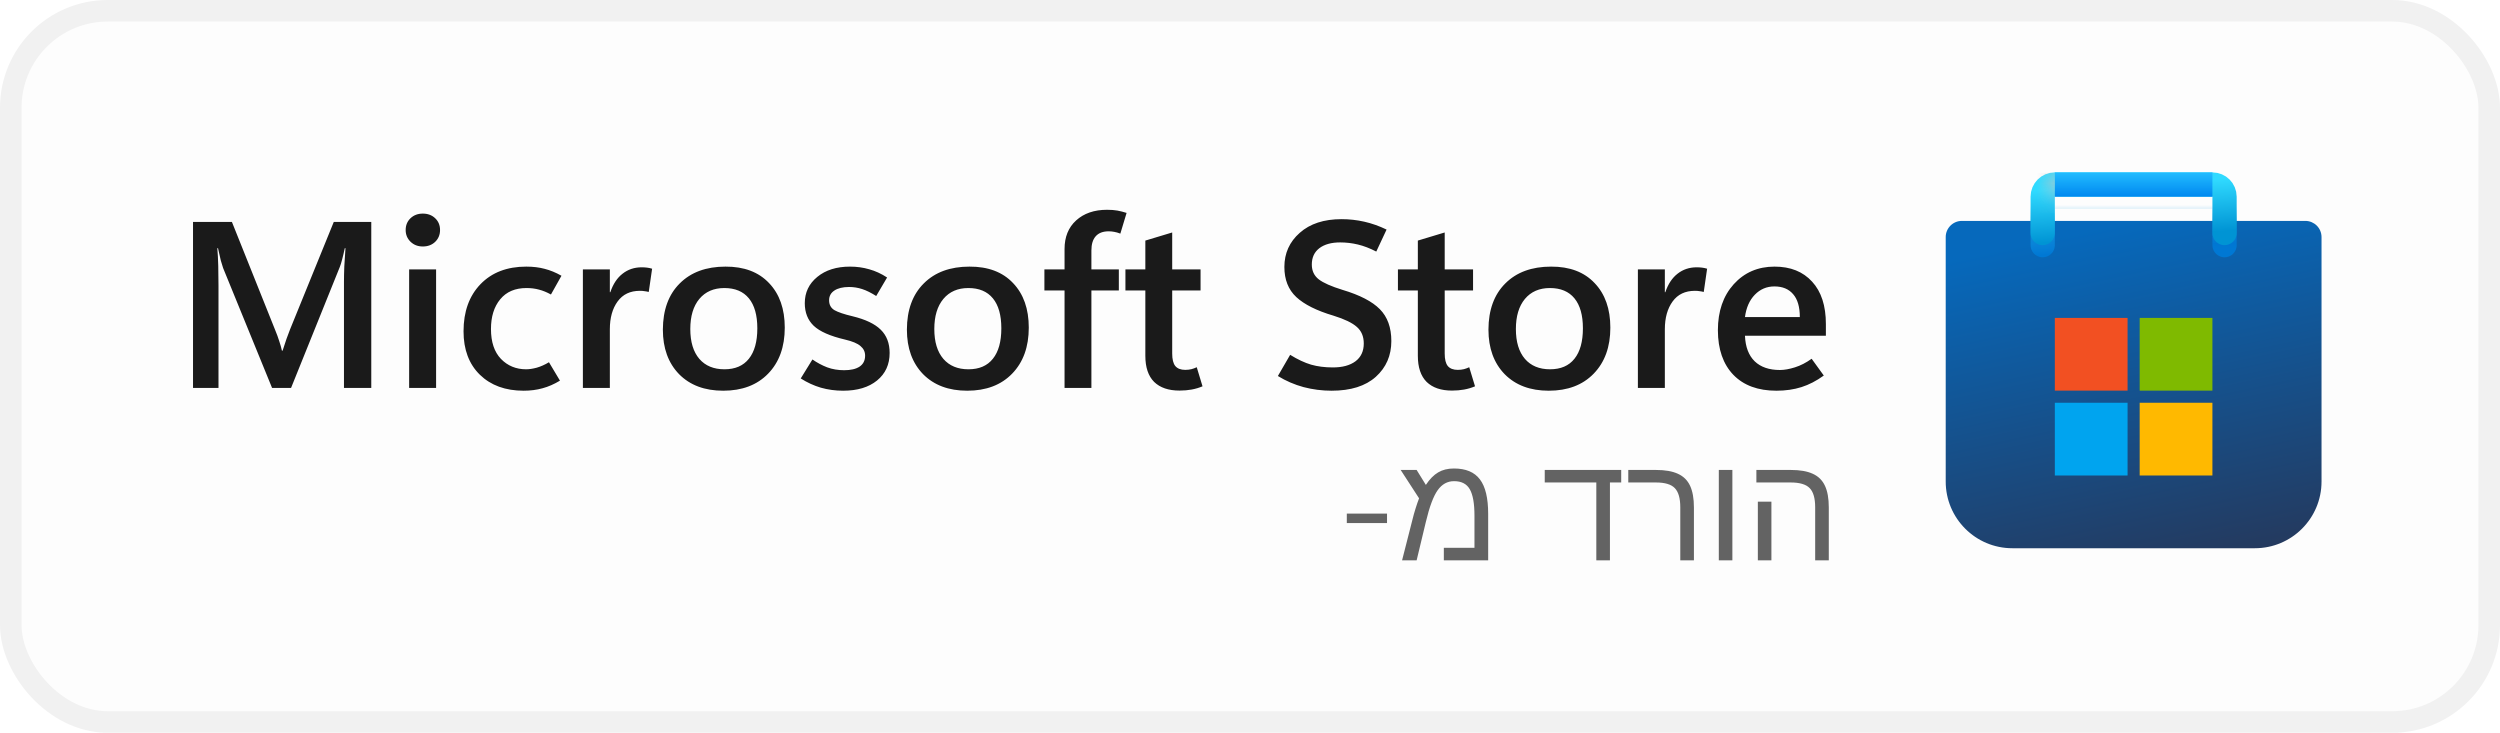 <svg width="116" height="34" viewBox="0 0 116 34" fill="none" xmlns="http://www.w3.org/2000/svg">
<rect x="1" y="1" width="114" height="32" rx="4" fill="#FDFDFD"/>
<rect x="0.5" y="0.5" width="115" height="33" rx="4.5" stroke="black" stroke-opacity="0.058"/>
<path d="M17.227 18H15.96V13.085C15.96 12.863 15.965 12.622 15.976 12.36C15.99 12.095 16.008 11.814 16.03 11.517H15.998C15.955 11.721 15.913 11.897 15.874 12.043C15.838 12.187 15.802 12.301 15.767 12.387L13.505 18H12.624L10.352 12.435C10.324 12.357 10.288 12.24 10.245 12.086C10.206 11.932 10.163 11.743 10.116 11.517H10.084C10.105 11.775 10.12 12.049 10.127 12.339C10.134 12.625 10.138 12.928 10.138 13.247V18H8.956V10.298H10.761L12.764 15.304C12.843 15.493 12.907 15.669 12.957 15.83C13.011 15.988 13.052 16.134 13.081 16.27H13.113C13.178 16.066 13.239 15.882 13.296 15.717C13.353 15.553 13.407 15.409 13.457 15.288L15.487 10.298H17.227V18ZM19.618 11.437C19.389 11.437 19.199 11.363 19.048 11.216C18.898 11.069 18.823 10.889 18.823 10.674C18.823 10.452 18.898 10.269 19.048 10.126C19.199 9.983 19.389 9.911 19.618 9.911C19.85 9.911 20.042 9.983 20.192 10.126C20.343 10.269 20.418 10.452 20.418 10.674C20.418 10.892 20.343 11.075 20.192 11.222C20.042 11.365 19.85 11.437 19.618 11.437ZM20.235 18H18.984V12.5H20.235V18ZM25.982 17.662C25.71 17.826 25.44 17.945 25.171 18.016C24.903 18.091 24.611 18.129 24.296 18.129C23.451 18.129 22.774 17.882 22.266 17.388C21.761 16.894 21.508 16.222 21.508 15.373C21.508 14.46 21.77 13.732 22.293 13.188C22.819 12.643 23.528 12.371 24.419 12.371C24.731 12.371 25.014 12.405 25.268 12.473C25.526 12.538 25.787 12.645 26.052 12.795L25.564 13.665C25.377 13.562 25.195 13.486 25.016 13.44C24.837 13.39 24.641 13.365 24.43 13.365C23.904 13.365 23.497 13.538 23.211 13.886C22.924 14.233 22.781 14.693 22.781 15.266C22.781 15.868 22.935 16.33 23.243 16.652C23.555 16.974 23.945 17.135 24.414 17.135C24.557 17.135 24.722 17.11 24.908 17.06C25.094 17.006 25.282 16.922 25.472 16.808L25.982 17.662ZM30.102 13.547C30.034 13.53 29.968 13.517 29.903 13.51C29.842 13.499 29.771 13.494 29.689 13.494C29.241 13.494 28.897 13.658 28.657 13.988C28.417 14.317 28.297 14.747 28.297 15.277V18H27.046V12.5H28.297V13.558H28.319C28.448 13.178 28.637 12.892 28.888 12.699C29.139 12.502 29.434 12.403 29.774 12.403C29.871 12.403 29.957 12.409 30.032 12.419C30.111 12.43 30.186 12.446 30.258 12.468L30.102 13.547ZM33.556 18.129C32.696 18.129 32.014 17.873 31.509 17.361C31.008 16.845 30.757 16.156 30.757 15.293C30.761 14.38 31.022 13.665 31.541 13.15C32.061 12.631 32.768 12.371 33.663 12.371C34.526 12.367 35.199 12.622 35.683 13.134C36.17 13.642 36.413 14.332 36.413 15.202C36.413 16.097 36.155 16.809 35.64 17.339C35.128 17.866 34.433 18.129 33.556 18.129ZM33.615 17.135C34.112 17.135 34.49 16.972 34.748 16.646C35.009 16.321 35.14 15.85 35.14 15.234C35.14 14.625 35.009 14.162 34.748 13.843C34.487 13.524 34.107 13.365 33.609 13.365C33.119 13.365 32.732 13.533 32.449 13.87C32.17 14.206 32.03 14.672 32.03 15.266C32.03 15.864 32.17 16.326 32.449 16.652C32.728 16.974 33.117 17.135 33.615 17.135ZM37.154 17.56L37.697 16.679C37.912 16.829 38.139 16.951 38.379 17.044C38.622 17.134 38.886 17.178 39.169 17.178C39.476 17.178 39.715 17.123 39.883 17.012C40.055 16.897 40.141 16.727 40.141 16.502C40.141 16.322 40.069 16.174 39.926 16.056C39.786 15.934 39.546 15.834 39.206 15.755C38.519 15.594 38.035 15.381 37.756 15.116C37.48 14.851 37.342 14.502 37.342 14.068C37.342 13.571 37.536 13.164 37.922 12.849C38.309 12.53 38.816 12.371 39.442 12.371C39.754 12.371 40.051 12.412 40.334 12.495C40.617 12.573 40.893 12.7 41.161 12.876L40.656 13.735C40.42 13.585 40.203 13.477 40.006 13.413C39.809 13.349 39.607 13.316 39.399 13.316C39.106 13.316 38.877 13.372 38.712 13.483C38.551 13.59 38.47 13.741 38.47 13.934C38.47 14.138 38.553 14.29 38.717 14.391C38.886 14.487 39.167 14.582 39.56 14.675C40.155 14.819 40.59 15.026 40.866 15.298C41.141 15.567 41.279 15.927 41.279 16.378C41.279 16.912 41.084 17.338 40.694 17.656C40.307 17.971 39.783 18.129 39.12 18.129C38.762 18.129 38.418 18.082 38.089 17.989C37.763 17.893 37.452 17.749 37.154 17.56ZM44.878 18.129C44.019 18.129 43.336 17.873 42.831 17.361C42.33 16.845 42.08 16.156 42.08 15.293C42.083 14.38 42.345 13.665 42.864 13.15C43.383 12.631 44.09 12.371 44.985 12.371C45.848 12.367 46.522 12.622 47.005 13.134C47.492 13.642 47.735 14.332 47.735 15.202C47.735 16.097 47.477 16.809 46.962 17.339C46.45 17.866 45.755 18.129 44.878 18.129ZM44.937 17.135C45.435 17.135 45.812 16.972 46.07 16.646C46.332 16.321 46.462 15.85 46.462 15.234C46.462 14.625 46.332 14.162 46.07 13.843C45.809 13.524 45.429 13.365 44.932 13.365C44.441 13.365 44.054 13.533 43.772 13.87C43.492 14.206 43.352 14.672 43.352 15.266C43.352 15.864 43.492 16.326 43.772 16.652C44.051 16.974 44.439 17.135 44.937 17.135ZM51.984 10.84C51.884 10.801 51.792 10.774 51.71 10.76C51.628 10.742 51.538 10.733 51.441 10.733C51.176 10.733 50.976 10.81 50.84 10.964C50.707 11.114 50.641 11.333 50.641 11.619V12.5H51.914V13.477H50.641V18H49.395V13.477H48.46V12.5H49.395V11.555C49.395 10.996 49.574 10.554 49.932 10.228C50.294 9.899 50.772 9.734 51.366 9.734C51.552 9.734 51.714 9.746 51.85 9.771C51.986 9.797 52.127 9.832 52.274 9.879L51.984 10.84ZM55.797 17.925C55.636 17.993 55.468 18.043 55.292 18.075C55.117 18.107 54.929 18.123 54.728 18.123C54.22 18.123 53.828 17.989 53.552 17.721C53.28 17.449 53.144 17.044 53.144 16.507V13.477H52.22V12.5H53.144V11.163L54.39 10.787V12.5H55.706V13.477H54.39V16.405C54.39 16.673 54.438 16.867 54.535 16.985C54.635 17.103 54.789 17.162 54.997 17.162C55.097 17.162 55.192 17.151 55.282 17.13C55.375 17.105 55.457 17.074 55.529 17.039L55.797 17.925ZM59.294 17.447L59.863 16.464C60.211 16.679 60.535 16.831 60.835 16.92C61.136 17.006 61.473 17.049 61.845 17.049C62.289 17.049 62.638 16.954 62.893 16.765C63.15 16.571 63.279 16.296 63.279 15.938C63.279 15.612 63.172 15.356 62.957 15.169C62.746 14.98 62.386 14.806 61.877 14.648C61.093 14.416 60.517 14.127 60.148 13.784C59.779 13.44 59.595 12.974 59.595 12.387C59.595 11.75 59.833 11.222 60.309 10.803C60.785 10.38 61.432 10.169 62.248 10.169C62.606 10.169 62.959 10.208 63.306 10.287C63.654 10.366 63.997 10.488 64.337 10.652L63.859 11.673C63.562 11.519 63.278 11.41 63.005 11.345C62.737 11.281 62.463 11.248 62.184 11.248C61.775 11.248 61.453 11.338 61.217 11.517C60.984 11.696 60.868 11.949 60.868 12.274C60.868 12.565 60.975 12.794 61.19 12.962C61.405 13.127 61.774 13.29 62.296 13.451C63.099 13.691 63.675 13.99 64.026 14.348C64.38 14.706 64.558 15.198 64.558 15.825C64.558 16.498 64.318 17.051 63.838 17.484C63.358 17.914 62.674 18.129 61.786 18.129C61.342 18.129 60.909 18.073 60.486 17.962C60.064 17.848 59.666 17.676 59.294 17.447ZM68.441 17.925C68.28 17.993 68.112 18.043 67.936 18.075C67.761 18.107 67.573 18.123 67.372 18.123C66.864 18.123 66.472 17.989 66.196 17.721C65.924 17.449 65.788 17.044 65.788 16.507V13.477H64.864V12.5H65.788V11.163L67.034 10.787V12.5H68.35V13.477H67.034V16.405C67.034 16.673 67.082 16.867 67.179 16.985C67.279 17.103 67.433 17.162 67.641 17.162C67.741 17.162 67.836 17.151 67.925 17.13C68.018 17.105 68.101 17.074 68.172 17.039L68.441 17.925ZM71.862 18.129C71.003 18.129 70.321 17.873 69.816 17.361C69.315 16.845 69.064 16.156 69.064 15.293C69.067 14.38 69.329 13.665 69.848 13.15C70.367 12.631 71.075 12.371 71.97 12.371C72.833 12.367 73.506 12.622 73.989 13.134C74.476 13.642 74.72 14.332 74.72 15.202C74.72 16.097 74.462 16.809 73.946 17.339C73.434 17.866 72.74 18.129 71.862 18.129ZM71.921 17.135C72.419 17.135 72.797 16.972 73.055 16.646C73.316 16.321 73.447 15.85 73.447 15.234C73.447 14.625 73.316 14.162 73.055 13.843C72.793 13.524 72.414 13.365 71.916 13.365C71.425 13.365 71.039 13.533 70.756 13.87C70.477 14.206 70.337 14.672 70.337 15.266C70.337 15.864 70.477 16.326 70.756 16.652C71.035 16.974 71.424 17.135 71.921 17.135ZM79.054 13.547C78.986 13.53 78.92 13.517 78.856 13.51C78.795 13.499 78.723 13.494 78.641 13.494C78.193 13.494 77.849 13.658 77.609 13.988C77.37 14.317 77.249 14.747 77.249 15.277V18H75.998V12.5H77.249V13.558H77.271C77.4 13.178 77.59 12.892 77.84 12.699C78.091 12.502 78.386 12.403 78.727 12.403C78.823 12.403 78.909 12.409 78.984 12.419C79.063 12.43 79.138 12.446 79.21 12.468L79.054 13.547ZM84.721 15.578H80.966C80.988 16.097 81.138 16.492 81.418 16.765C81.697 17.033 82.087 17.168 82.588 17.168C82.793 17.168 83.025 17.126 83.287 17.044C83.548 16.962 83.806 16.829 84.06 16.646L84.624 17.425C84.284 17.672 83.938 17.851 83.587 17.962C83.237 18.073 82.85 18.129 82.427 18.129C81.572 18.129 80.905 17.884 80.429 17.393C79.953 16.899 79.713 16.21 79.71 15.325C79.71 14.444 79.955 13.732 80.445 13.188C80.939 12.643 81.572 12.371 82.341 12.371C83.079 12.371 83.659 12.604 84.082 13.069C84.508 13.531 84.721 14.187 84.721 15.035V15.578ZM83.512 14.713C83.512 14.24 83.408 13.886 83.201 13.649C82.997 13.409 82.707 13.29 82.331 13.29C81.976 13.29 81.674 13.418 81.423 13.676C81.176 13.931 81.024 14.276 80.966 14.713H83.512Z" fill="black" fill-opacity="0.896"/>
<path d="M62.492 24.27V23.83H64.358V24.27H62.492ZM67.462 21.738C68.013 21.738 68.415 21.906 68.668 22.244C68.924 22.579 69.051 23.112 69.051 23.843V26H66.994V25.419H68.415V23.922C68.415 23.364 68.344 22.958 68.2 22.705C68.057 22.452 67.813 22.326 67.469 22.326C67.161 22.326 66.908 22.465 66.71 22.743C66.509 23.025 66.326 23.516 66.16 24.216L65.732 26H65.056L65.524 24.165C65.576 23.95 65.63 23.757 65.685 23.584C65.739 23.41 65.793 23.256 65.845 23.122L64.991 21.806H65.732L66.16 22.5C66.337 22.231 66.528 22.037 66.731 21.919C66.933 21.798 67.177 21.738 67.462 21.738ZM74.701 22.387V26H74.069V22.387H71.676V21.806H75.224V22.387H74.701ZM78.598 23.543V26H77.965V23.536C77.965 23.121 77.881 22.826 77.712 22.65C77.546 22.475 77.253 22.387 76.834 22.387H75.552V21.806H76.841C77.26 21.806 77.599 21.865 77.856 21.984C78.113 22.1 78.301 22.286 78.42 22.541C78.538 22.794 78.598 23.128 78.598 23.543ZM80.382 21.806V26H79.753V21.806H80.382ZM84.856 23.543V26H84.224V23.536C84.224 23.116 84.138 22.82 83.967 22.647C83.799 22.474 83.506 22.387 83.089 22.387H81.496V21.806H83.099C83.518 21.806 83.857 21.865 84.114 21.984C84.372 22.1 84.56 22.286 84.678 22.541C84.797 22.794 84.856 23.128 84.856 23.543ZM82.193 23.276V26H81.564V23.276H82.193Z" fill="black" fill-opacity="0.606"/>
<g clip-path="url(#clip0_974_1797)">
<g clip-path="url(#clip1_974_1797)">
<path d="M90.281 11C90.281 10.586 90.617 10.25 91.031 10.25H106.969C107.383 10.25 107.719 10.586 107.719 11V22.344C107.719 24.052 106.334 25.438 104.625 25.438H93.375C91.666 25.438 90.281 24.052 90.281 22.344V11Z" fill="url(#paint0_linear_974_1797)"/>
<mask id="mask0_974_1797" style="mask-type:alpha" maskUnits="userSpaceOnUse" x="90" y="10" width="18" height="16">
<path d="M90.281 11C90.281 10.586 90.617 10.25 91.031 10.25H106.969C107.383 10.25 107.719 10.586 107.719 11V22.344C107.719 24.052 106.334 25.438 104.625 25.438H93.375C91.666 25.438 90.281 24.052 90.281 22.344V11Z" fill="url(#paint1_linear_974_1797)"/>
</mask>
<g mask="url(#mask0_974_1797)">
<g filter="url(#filter0_dd_974_1797)">
<path d="M94.781 10.812V8.562H103.219V10.812" stroke="url(#paint2_linear_974_1797)" stroke-width="1.125" stroke-linecap="round"/>
</g>
</g>
<g filter="url(#filter1_dd_974_1797)">
<path d="M98.719 14.188H95.344V17.562H98.719V14.188Z" fill="#F25022"/>
<path d="M102.656 14.188H99.281V17.562H102.656V14.188Z" fill="#7FBA00"/>
<path d="M102.656 18.125H99.281V21.5H102.656V18.125Z" fill="#FFB900"/>
<path d="M98.719 18.125H95.344V21.5H98.719V18.125Z" fill="#00A4EF"/>
</g>
<path d="M94.781 10.812V9.125C94.781 8.814 95.033 8.562 95.344 8.562H102.656C102.967 8.562 103.219 8.814 103.219 9.125V10.812" stroke="url(#paint3_linear_974_1797)" stroke-width="1.125" stroke-linecap="round"/>
<rect x="95.344" y="8" width="7.312" height="1.125" fill="url(#paint4_linear_974_1797)"/>
<mask id="mask1_974_1797" style="mask-type:alpha" maskUnits="userSpaceOnUse" x="95" y="8" width="8" height="2">
<rect x="95.344" y="8" width="7.312" height="1.125" fill="url(#paint5_linear_974_1797)"/>
</mask>
<g mask="url(#mask1_974_1797)">
<g filter="url(#filter2_dd_974_1797)">
<rect x="93.719" y="8.563" width="1.625" height="2.812" fill="#C4C4C4"/>
</g>
</g>
</g>
</g>
<defs>
<filter id="filter0_dd_974_1797" x="93.094" y="7.25" width="11.812" height="5.625" filterUnits="userSpaceOnUse" color-interpolation-filters="sRGB">
<feFlood flood-opacity="0" result="BackgroundImageFix"/>
<feColorMatrix in="SourceAlpha" type="matrix" values="0 0 0 0 0 0 0 0 0 0 0 0 0 0 0 0 0 0 127 0" result="hardAlpha"/>
<feOffset dy="0.188"/>
<feGaussianBlur stdDeviation="0.188"/>
<feColorMatrix type="matrix" values="0 0 0 0 0 0 0 0 0 0 0 0 0 0 0 0 0 0 0.1 0"/>
<feBlend mode="normal" in2="BackgroundImageFix" result="effect1_dropShadow_974_1797"/>
<feColorMatrix in="SourceAlpha" type="matrix" values="0 0 0 0 0 0 0 0 0 0 0 0 0 0 0 0 0 0 127 0" result="hardAlpha"/>
<feOffset dy="0.375"/>
<feGaussianBlur stdDeviation="0.562"/>
<feColorMatrix type="matrix" values="0 0 0 0 0 0 0 0 0 0 0 0 0 0 0 0 0 0 0.2 0"/>
<feBlend mode="normal" in2="effect1_dropShadow_974_1797" result="effect2_dropShadow_974_1797"/>
<feBlend mode="normal" in="SourceGraphic" in2="effect2_dropShadow_974_1797" result="shape"/>
</filter>
<filter id="filter1_dd_974_1797" x="94.219" y="13.438" width="9.562" height="9.562" filterUnits="userSpaceOnUse" color-interpolation-filters="sRGB">
<feFlood flood-opacity="0" result="BackgroundImageFix"/>
<feColorMatrix in="SourceAlpha" type="matrix" values="0 0 0 0 0 0 0 0 0 0 0 0 0 0 0 0 0 0 127 0" result="hardAlpha"/>
<feOffset dy="0.188"/>
<feGaussianBlur stdDeviation="0.188"/>
<feColorMatrix type="matrix" values="0 0 0 0 0 0 0 0 0 0 0 0 0 0 0 0 0 0 0.1 0"/>
<feBlend mode="normal" in2="BackgroundImageFix" result="effect1_dropShadow_974_1797"/>
<feColorMatrix in="SourceAlpha" type="matrix" values="0 0 0 0 0 0 0 0 0 0 0 0 0 0 0 0 0 0 127 0" result="hardAlpha"/>
<feOffset dy="0.375"/>
<feGaussianBlur stdDeviation="0.562"/>
<feColorMatrix type="matrix" values="0 0 0 0 0 0 0 0 0 0 0 0 0 0 0 0 0 0 0.2 0"/>
<feBlend mode="normal" in2="effect1_dropShadow_974_1797" result="effect2_dropShadow_974_1797"/>
<feBlend mode="normal" in="SourceGraphic" in2="effect2_dropShadow_974_1797" result="shape"/>
</filter>
<filter id="filter2_dd_974_1797" x="92.594" y="6.688" width="12.812" height="5.063" filterUnits="userSpaceOnUse" color-interpolation-filters="sRGB">
<feFlood flood-opacity="0" result="BackgroundImageFix"/>
<feColorMatrix in="SourceAlpha" type="matrix" values="0 0 0 0 0 0 0 0 0 0 0 0 0 0 0 0 0 0 127 0" result="hardAlpha"/>
<feOffset dy="-0.75"/>
<feGaussianBlur stdDeviation="0.188"/>
<feColorMatrix type="matrix" values="0 0 0 0 0 0 0 0 0 0 0 0 0 0 0 0 0 0 0.1 0"/>
<feBlend mode="normal" in2="BackgroundImageFix" result="effect1_dropShadow_974_1797"/>
<feColorMatrix in="SourceAlpha" type="matrix" values="0 0 0 0 0 0 0 0 0 0 0 0 0 0 0 0 0 0 127 0" result="hardAlpha"/>
<feOffset dy="-0.75"/>
<feGaussianBlur stdDeviation="0.562"/>
<feColorMatrix type="matrix" values="0 0 0 0 0 0 0 0 0 0 0 0 0 0 0 0 0 0 0.2 0"/>
<feBlend mode="normal" in2="effect1_dropShadow_974_1797" result="effect2_dropShadow_974_1797"/>
<feBlend mode="normal" in="SourceGraphic" in2="effect2_dropShadow_974_1797" result="shape"/>
</filter>
<linearGradient id="paint0_linear_974_1797" x1="99" y1="10.25" x2="102.351" y2="25.962" gradientUnits="userSpaceOnUse">
<stop stop-color="#0669BC"/>
<stop offset="1" stop-color="#243A5F"/>
</linearGradient>
<linearGradient id="paint1_linear_974_1797" x1="99" y1="10.25" x2="102.351" y2="25.962" gradientUnits="userSpaceOnUse">
<stop stop-color="#0078D4"/>
<stop offset="1" stop-color="#114A8B"/>
</linearGradient>
<linearGradient id="paint2_linear_974_1797" x1="99" y1="8.562" x2="99.158" y2="10.986" gradientUnits="userSpaceOnUse">
<stop stop-color="#28AFEA"/>
<stop offset="1" stop-color="#0078D4"/>
</linearGradient>
<linearGradient id="paint3_linear_974_1797" x1="99" y1="8.562" x2="99.158" y2="10.986" gradientUnits="userSpaceOnUse">
<stop stop-color="#30DAFF"/>
<stop offset="1" stop-color="#0094D4"/>
</linearGradient>
<linearGradient id="paint4_linear_974_1797" x1="98.594" y1="8" x2="98.594" y2="9.125" gradientUnits="userSpaceOnUse">
<stop stop-color="#22BCFF"/>
<stop offset="1" stop-color="#0088F0"/>
</linearGradient>
<linearGradient id="paint5_linear_974_1797" x1="98.594" y1="8" x2="98.594" y2="9.125" gradientUnits="userSpaceOnUse">
<stop stop-color="#28AFEA"/>
<stop offset="1" stop-color="#3CCBF4"/>
</linearGradient>
<clipPath id="clip0_974_1797">
<rect width="18" height="18" fill="white" transform="translate(90 8)"/>
</clipPath>
<clipPath id="clip1_974_1797">
<rect width="18" height="18" fill="white" transform="translate(90 8)"/>
</clipPath>
</defs>
</svg>
